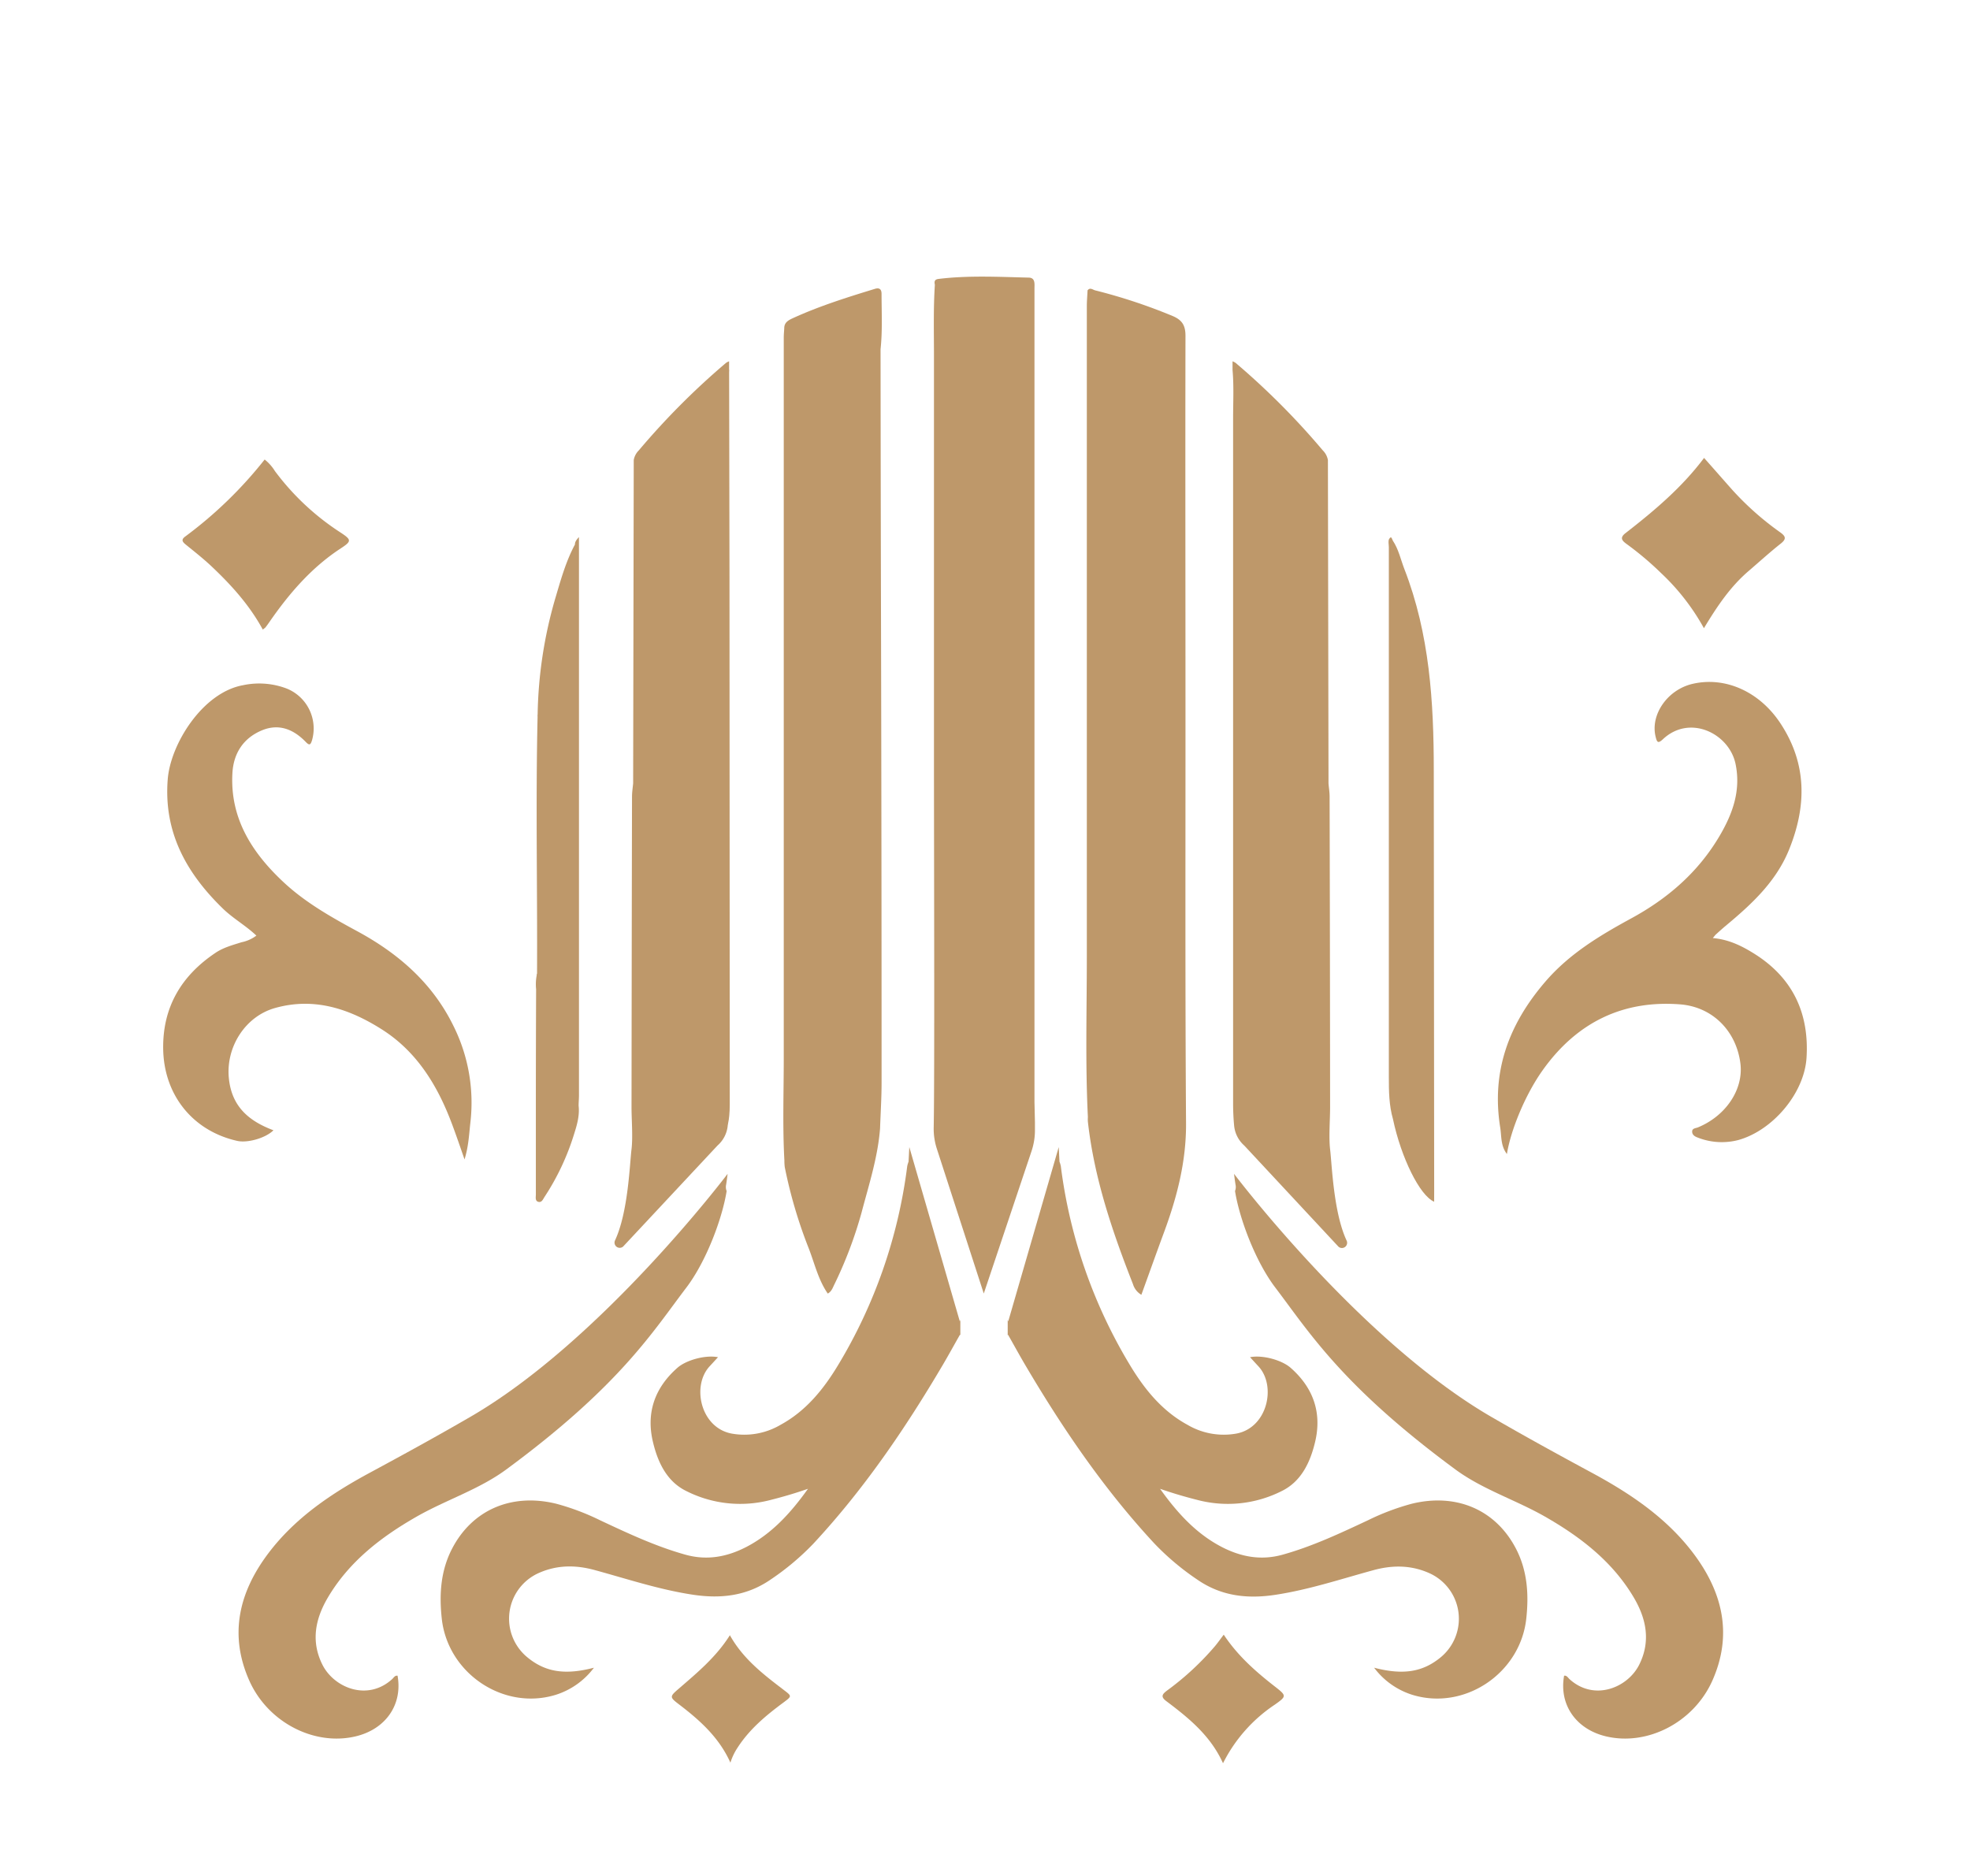 <svg id="Layer_1" data-name="Layer 1" xmlns="http://www.w3.org/2000/svg" viewBox="0 0 595.28 566.93"><defs><style>.cls-1{fill:#be986a;}</style></defs><path class="cls-1" d="M517.57,283.49c4.95.44,8.94,2.46,12.76,4.88,11.5,7.3,16.4,18,15.55,31.33-.69,10.76-10.28,22-20.69,24.85a19.85,19.85,0,0,1-12.27-.8c-.83-.3-1.6-.81-1.6-1.78s1-1,1.67-1.23c8.53-3.48,13.9-11.53,12.91-19.37-1.23-9.71-8.3-17-18.06-17.83-17.64-1.41-31.53,5.61-41.7,19.91-5.32,7.47-9.65,18.17-10.79,25.3-1.88-2.41-1.62-5.25-2-7.85-2.77-17,2.51-31.35,13.64-44.27,7.27-8.44,16.43-13.9,25.89-19.07,11.05-6,20.23-13.94,26.68-24.85,4-6.76,6.55-13.83,4.87-21.87-1.93-9.18-13.81-15.06-21.93-7.45-1.52,1.43-1.81.91-2.21-.72-1.67-6.67,3.57-14.24,11.15-16,9.83-2.29,20.18,2.29,26.52,11.87,8.08,12.2,8,25,2.66,38.19-3.94,9.76-11.39,16.59-19.23,23.11-.94.79-1.86,1.62-2.77,2.45C518.32,282.53,518.12,282.83,517.57,283.49Z"/><path class="cls-1" d="M140.37,350.39c-1.39-4-2.5-7.25-3.71-10.49-4.32-11.62-10.57-22-21.22-28.77-9.8-6.22-20.43-9.86-32.36-6.49-9,2.54-14.85,11.81-13.93,21.16.84,8.63,6.06,13,13.48,15.78-2.35,2.35-7.81,3.91-10.94,3.21C58.32,341.8,49.53,331,49.31,317c-.19-12.59,5.48-22.14,15.83-29.06,2.39-1.61,5.16-2.33,7.86-3.19a11.11,11.11,0,0,0,4.47-2c-3.22-3.06-7.08-5.19-10.2-8.24-11-10.72-17.87-23.06-16.58-39.06.85-10.58,10.51-26.19,22.78-28.38a23.36,23.36,0,0,1,13.12,1,13,13,0,0,1,7.71,15.59c-.45,1.46-.78,1.73-1.92.55-3.74-3.87-8.21-5.64-13.36-3.44-5.54,2.36-8.46,6.93-8.79,12.88-.77,13.63,5.91,24,15.3,32.81,6.59,6.2,14.45,10.65,22.38,14.94,12.44,6.73,22.75,15.66,29.09,28.6a52,52,0,0,1,5.14,29.23C141.74,342.71,141.62,346.3,140.37,350.39Z"/><path class="cls-1" d="M79.4,190.25c-4-7.37-9.52-13.47-15.53-19.14-2.48-2.33-5.17-4.44-7.81-6.59-1-.83-1.34-1.46-.09-2.38a126.09,126.09,0,0,0,24-23.27,13.46,13.46,0,0,1,3.1,3.49,76.34,76.34,0,0,0,19.8,18.55c3.38,2.22,3.43,2.64.11,4.81-8.89,5.81-15.63,13.67-21.6,22.3-.37.54-.76,1.08-1.17,1.6A5.75,5.75,0,0,1,79.4,190.25Z"/><path class="cls-1" d="M514.88,189.85a67.63,67.63,0,0,0-13-16.71,94,94,0,0,0-10.42-8.78c-1.26-.92-2.12-1.81-.31-3.22,8.69-6.75,17.09-13.82,23.77-22.75,3,3.36,5.78,6.56,8.61,9.74a88.92,88.92,0,0,0,14.43,12.77c1.6,1.16,1.93,1.95.16,3.36-3.34,2.64-6.48,5.51-9.72,8.29C522.85,177.3,518.85,183.26,514.88,189.85Z"/><path class="cls-1" d="M369.56,532.87c-3.78-8.37-10.39-13.7-17.2-18.82-1.81-1.37-1-2.15.26-3.13a84.39,84.39,0,0,0,14.54-13.47c.83-1,1.59-2.08,2.62-3.44,4.18,6.33,9.65,11.16,15.45,15.67,3.56,2.78,3.6,2.92,0,5.47A46.06,46.06,0,0,0,369.56,532.87Z"/><path class="cls-1" d="M220.55,494.18c4,7.16,10.12,11.83,16.22,16.49,2.52,1.93,2.58,1.89,0,3.82-5.28,3.9-10.29,8.07-13.9,13.67a17.79,17.79,0,0,0-2.16,4.53c-3.46-7.69-9.31-12.87-15.6-17.66-2.78-2.12-2.75-2.32-.14-4.58C210.6,505.58,216.38,500.81,220.55,494.18Z"/><path class="cls-1" d="M358.22,214.12c0-37.55-.08-75.09,0-112.63,0-3.13-1-4.78-3.9-6a166.41,166.41,0,0,0-23.39-7.74c-.68-.16-1.54-1-2.3,0-.07,1.6-.22,3.21-.22,4.82q0,98.33,0,196.65c0,16.12-.48,32.25.32,48.36a9.65,9.65,0,0,0,0,1.42c1.91,17.08,7.38,33.18,13.62,49.07a5.61,5.61,0,0,0,2.54,3.23c2.34-6.46,4.55-12.68,6.84-18.87,3.93-10.63,6.72-21.38,6.66-32.92C358.1,297.73,358.24,255.93,358.22,214.12Z"/><path class="cls-1" d="M433.37,360q-.08-63.57-.12-127.12c0-20.75-1.26-41.27-8.88-60.89-1.12-2.89-1.75-6-3.5-8.61-.26-.45-.4-1.63-1.1-.51-.38.62-.1,1.67-.1,2.52q0,80.06,0,160.11c0,4.27.05,8.52,1.24,12.67,2.46,11.66,8.1,23.16,12.45,25C433.37,362.05,433.38,361,433.37,360Z"/><path class="cls-1" d="M266.08,105.54h0c.6-5.57.31-11.16.3-16.74,0-1.33-.6-1.94-2-1.51-8.4,2.57-16.79,5.2-24.81,8.87-1.28.59-2.59,1.26-2.59,3-.05,1-.15,1.89-.15,2.84q0,108.84,0,217.69c0,10.34-.38,20.68.19,31h0a16.15,16.15,0,0,0,.11,2,143.61,143.61,0,0,0,7.3,24.71c1.75,4.54,2.84,9.39,5.7,13.53,1.19-.65,1.49-1.78,2-2.77a127,127,0,0,0,8.21-21.71c2.21-8.4,4.91-16.68,5.59-25.41.16-4.64.46-9.29.46-13.93q0-69.11-.17-138.23Q266.12,147.2,266.08,105.54Z"/><path class="cls-1" d="M219.6,338.44c0-1.1.27-2.24.27-3.37V140.5c0-8.4,0-16.8,0-25.19,0-1.19-.38-2.48.45-3.58q.06,30.31.11,60.62.06,80.68.08,161.38C220.53,338.86,219.53,342,219.6,338.44Z"/><path class="cls-1" d="M174.94,162.31c-.93,1-1.21,1.55-1.21,2.25h0c-2.83,5.27-4.36,11-6.06,16.69a132.69,132.69,0,0,0-5.21,34.63,9.33,9.33,0,0,1,.2,3.37q0,58.88,0,117.75,0-20.73,0-41.46a1.57,1.57,0,0,0-.38-1.31A14.91,14.91,0,0,0,162,299q-.07,16.64-.08,33.28,0,14.35,0,28.72c0,.77-.29,1.94.76,2.21s1.41-.81,1.86-1.49a74.14,74.14,0,0,0,8.92-18.95c.88-2.75,1.72-5.62,1.38-8.62,0-1,.11-2.08.11-3.12l0-164.9Z"/><path class="cls-1" d="M162.46,215.88c.78.78.48,1.79.48,2.7q0,58.41,0,116.82c0,.74-.07,1.48-.12,2.51a5.13,5.13,0,0,1-.39-3q-.1-20.33-.15-40.64C162.41,268.11,161.84,242,162.46,215.88Z"/><path class="cls-1" d="M312.73,341.3c0-.71,0-1.42,0-2.13l-.14-6.16q0-104.4,0-208.81c0-12.33,0-24.66,0-37,0-1.37.3-3.26-1.73-3.3-9.09-.22-18.2-.71-27.28.4-1.26.16-1.28.86-1.09,1.78-.47,7.2-.27,14.4-.27,21.6q0,60.45,0,120.9c0,29.95.22,96.73-.08,112.16a19.51,19.51,0,0,0,.94,6.4l14.19,43.78,14.42-43A19.81,19.81,0,0,0,312.73,341.3Z"/><path class="cls-1" d="M290.19,403.55v-4.71l-.16.5-15.26-52.68h0c-.08,1.47-.15,2.94-.23,4.41h0a8.32,8.32,0,0,0-.4,1.35,153.5,153.5,0,0,1-20.93,60.19c-4.39,7.27-9.71,13.84-17.38,18a21.58,21.58,0,0,1-14.74,2.63c-9.43-1.77-12.14-14.43-6.66-20.33.81-.87,1.61-1.75,2.53-2.75-3.8-.75-9.61.87-12.25,3.19-6.88,6.05-9.53,13.63-7.39,22.5,1.46,6.1,4.19,11.92,10.13,14.79a36.08,36.08,0,0,0,25.17,2.72c3.73-.94,7.42-2,11.53-3.43-5.3,7.43-11,13.61-18.64,17.58-5.81,3-11.86,4.15-18.39,2.33-9-2.51-17.37-6.46-25.77-10.39a72.59,72.59,0,0,0-13.24-5c-13.53-3.32-25.52,1.82-31.63,13.82-3.31,6.52-3.78,13.58-3,20.79,1.73,16.57,18.63,28,34.45,23.13A23.05,23.05,0,0,0,179.47,504c-8.78,2.29-14.71,1.31-20.11-3.14A15.1,15.1,0,0,1,163,475.29c5.47-2.39,11.06-2.35,16.68-.81,9.85,2.69,19.56,5.93,29.71,7.46,8.44,1.27,16.34.39,23.6-4.67a78.21,78.21,0,0,0,12.8-10.77c15.24-16.4,27.76-34.78,39.09-54,1.71-2.9,3.33-5.87,5.2-9.16Z"/><path class="cls-1" d="M304.5,403.55v-4.71l.16.5,15.26-52.68h0c.08,1.47.15,2.94.23,4.41h0a8.32,8.32,0,0,1,.4,1.35,153.5,153.5,0,0,0,20.93,60.19c4.39,7.27,9.71,13.84,17.38,18a21.58,21.58,0,0,0,14.74,2.63c9.43-1.77,12.14-14.43,6.66-20.33-.81-.87-1.61-1.75-2.53-2.75,3.8-.75,9.61.87,12.25,3.19,6.89,6.05,9.53,13.63,7.39,22.5-1.46,6.1-4.19,11.92-10.13,14.79a36.08,36.08,0,0,1-25.17,2.72c-3.73-.94-7.42-2-11.53-3.43,5.3,7.43,11,13.61,18.64,17.58,5.81,3,11.87,4.15,18.39,2.33,9-2.51,17.37-6.46,25.77-10.39a72.59,72.59,0,0,1,13.24-5c13.53-3.32,25.52,1.82,31.63,13.82,3.31,6.52,3.78,13.58,3,20.79-1.73,16.57-18.63,28-34.45,23.13A23.05,23.05,0,0,1,415.22,504c8.78,2.29,14.71,1.31,20.11-3.14a15.1,15.1,0,0,0-3.64-25.53c-5.47-2.39-11.06-2.35-16.68-.81-9.85,2.69-19.56,5.93-29.71,7.46-8.44,1.27-16.34.39-23.6-4.67a78.21,78.21,0,0,1-12.8-10.77c-15.24-16.4-27.76-34.78-39.09-54-1.71-2.9-3.33-5.87-5.2-9.16Z"/><path class="cls-1" d="M219.42,358c.17-1.08.31-2.16.44-3.25,0,0-38.13,50.5-77.79,73.47-10,5.8-20.1,11.34-30.26,16.82-11.67,6.3-22.61,13.64-30.71,24.36-8.87,11.75-12,24.62-5.71,38.63,5.64,12.5,19.5,19.62,31.92,16.75,9.18-2.11,14.4-9.58,12.82-18.37-.8-.12-1.16.59-1.59,1-7.47,6.84-17.64,2.65-21.13-4.35s-2.17-13.78,1.66-20.27c6.43-10.88,16.09-18.31,26.79-24.43,8.86-5.07,18.89-8.21,27.11-14.27,34.37-25.32,44.33-41.71,54.45-55,6-7.92,10.82-20.8,12.15-29.15A3.25,3.25,0,0,1,219.42,358Z"/><path class="cls-1" d="M220.15,333.51q0-103.51,0-207c0-4.91-.26-9.82.16-14.71,0,0,0-.08,0-.11v-2.5a4.67,4.67,0,0,0-.92.47,224.74,224.74,0,0,0-26.36,26.45A5.49,5.49,0,0,0,191.5,139l-.18,97.74h0c-.12,1.31-.33,2.62-.34,3.94q-.1,46.95-.15,93.9c0,3.81.44,9,0,12.72-.55,4.45-1,19.07-5,27.59a1.57,1.57,0,0,0,2.46,1.83l28.54-30.55a9.13,9.13,0,0,0,3.08-6.13Q220.15,336.79,220.15,333.51Z"/><path class="cls-1" d="M373.34,358c-.17-1.08-.32-2.16-.44-3.25,0,0,38.12,50.5,77.79,73.47,10,5.8,20.1,11.34,30.25,16.82,11.68,6.3,22.62,13.64,30.72,24.36,8.87,11.75,12,24.62,5.71,38.63-5.65,12.5-19.5,19.62-31.93,16.75-9.17-2.11-14.4-9.58-12.81-18.37.8-.12,1.15.59,1.59,1,7.47,6.84,17.64,2.65,21.12-4.35s2.18-13.78-1.65-20.27c-6.43-10.88-16.1-18.31-26.79-24.43-8.86-5.07-18.89-8.21-27.11-14.27-34.37-25.32-44.33-41.71-54.45-55-6-7.92-10.82-20.8-12.15-29.15A3.25,3.25,0,0,0,373.34,358Z"/><path class="cls-1" d="M372.61,333.51q0-103.51,0-207c0-4.91.26-9.82-.17-14.71v-2.61a5,5,0,0,1,.92.47A224.74,224.74,0,0,1,399.7,136.1a5.49,5.49,0,0,1,1.56,2.94l.18,97.74h0c.11,1.31.33,2.62.33,3.94q.12,46.95.15,93.9c0,3.81-.43,9,0,12.72.55,4.45,1,19.07,5,27.59a1.57,1.57,0,0,1-2.47,1.83L376,346.21a9.18,9.18,0,0,1-3.09-6.13Q372.61,336.79,372.61,333.51Z"/></svg>